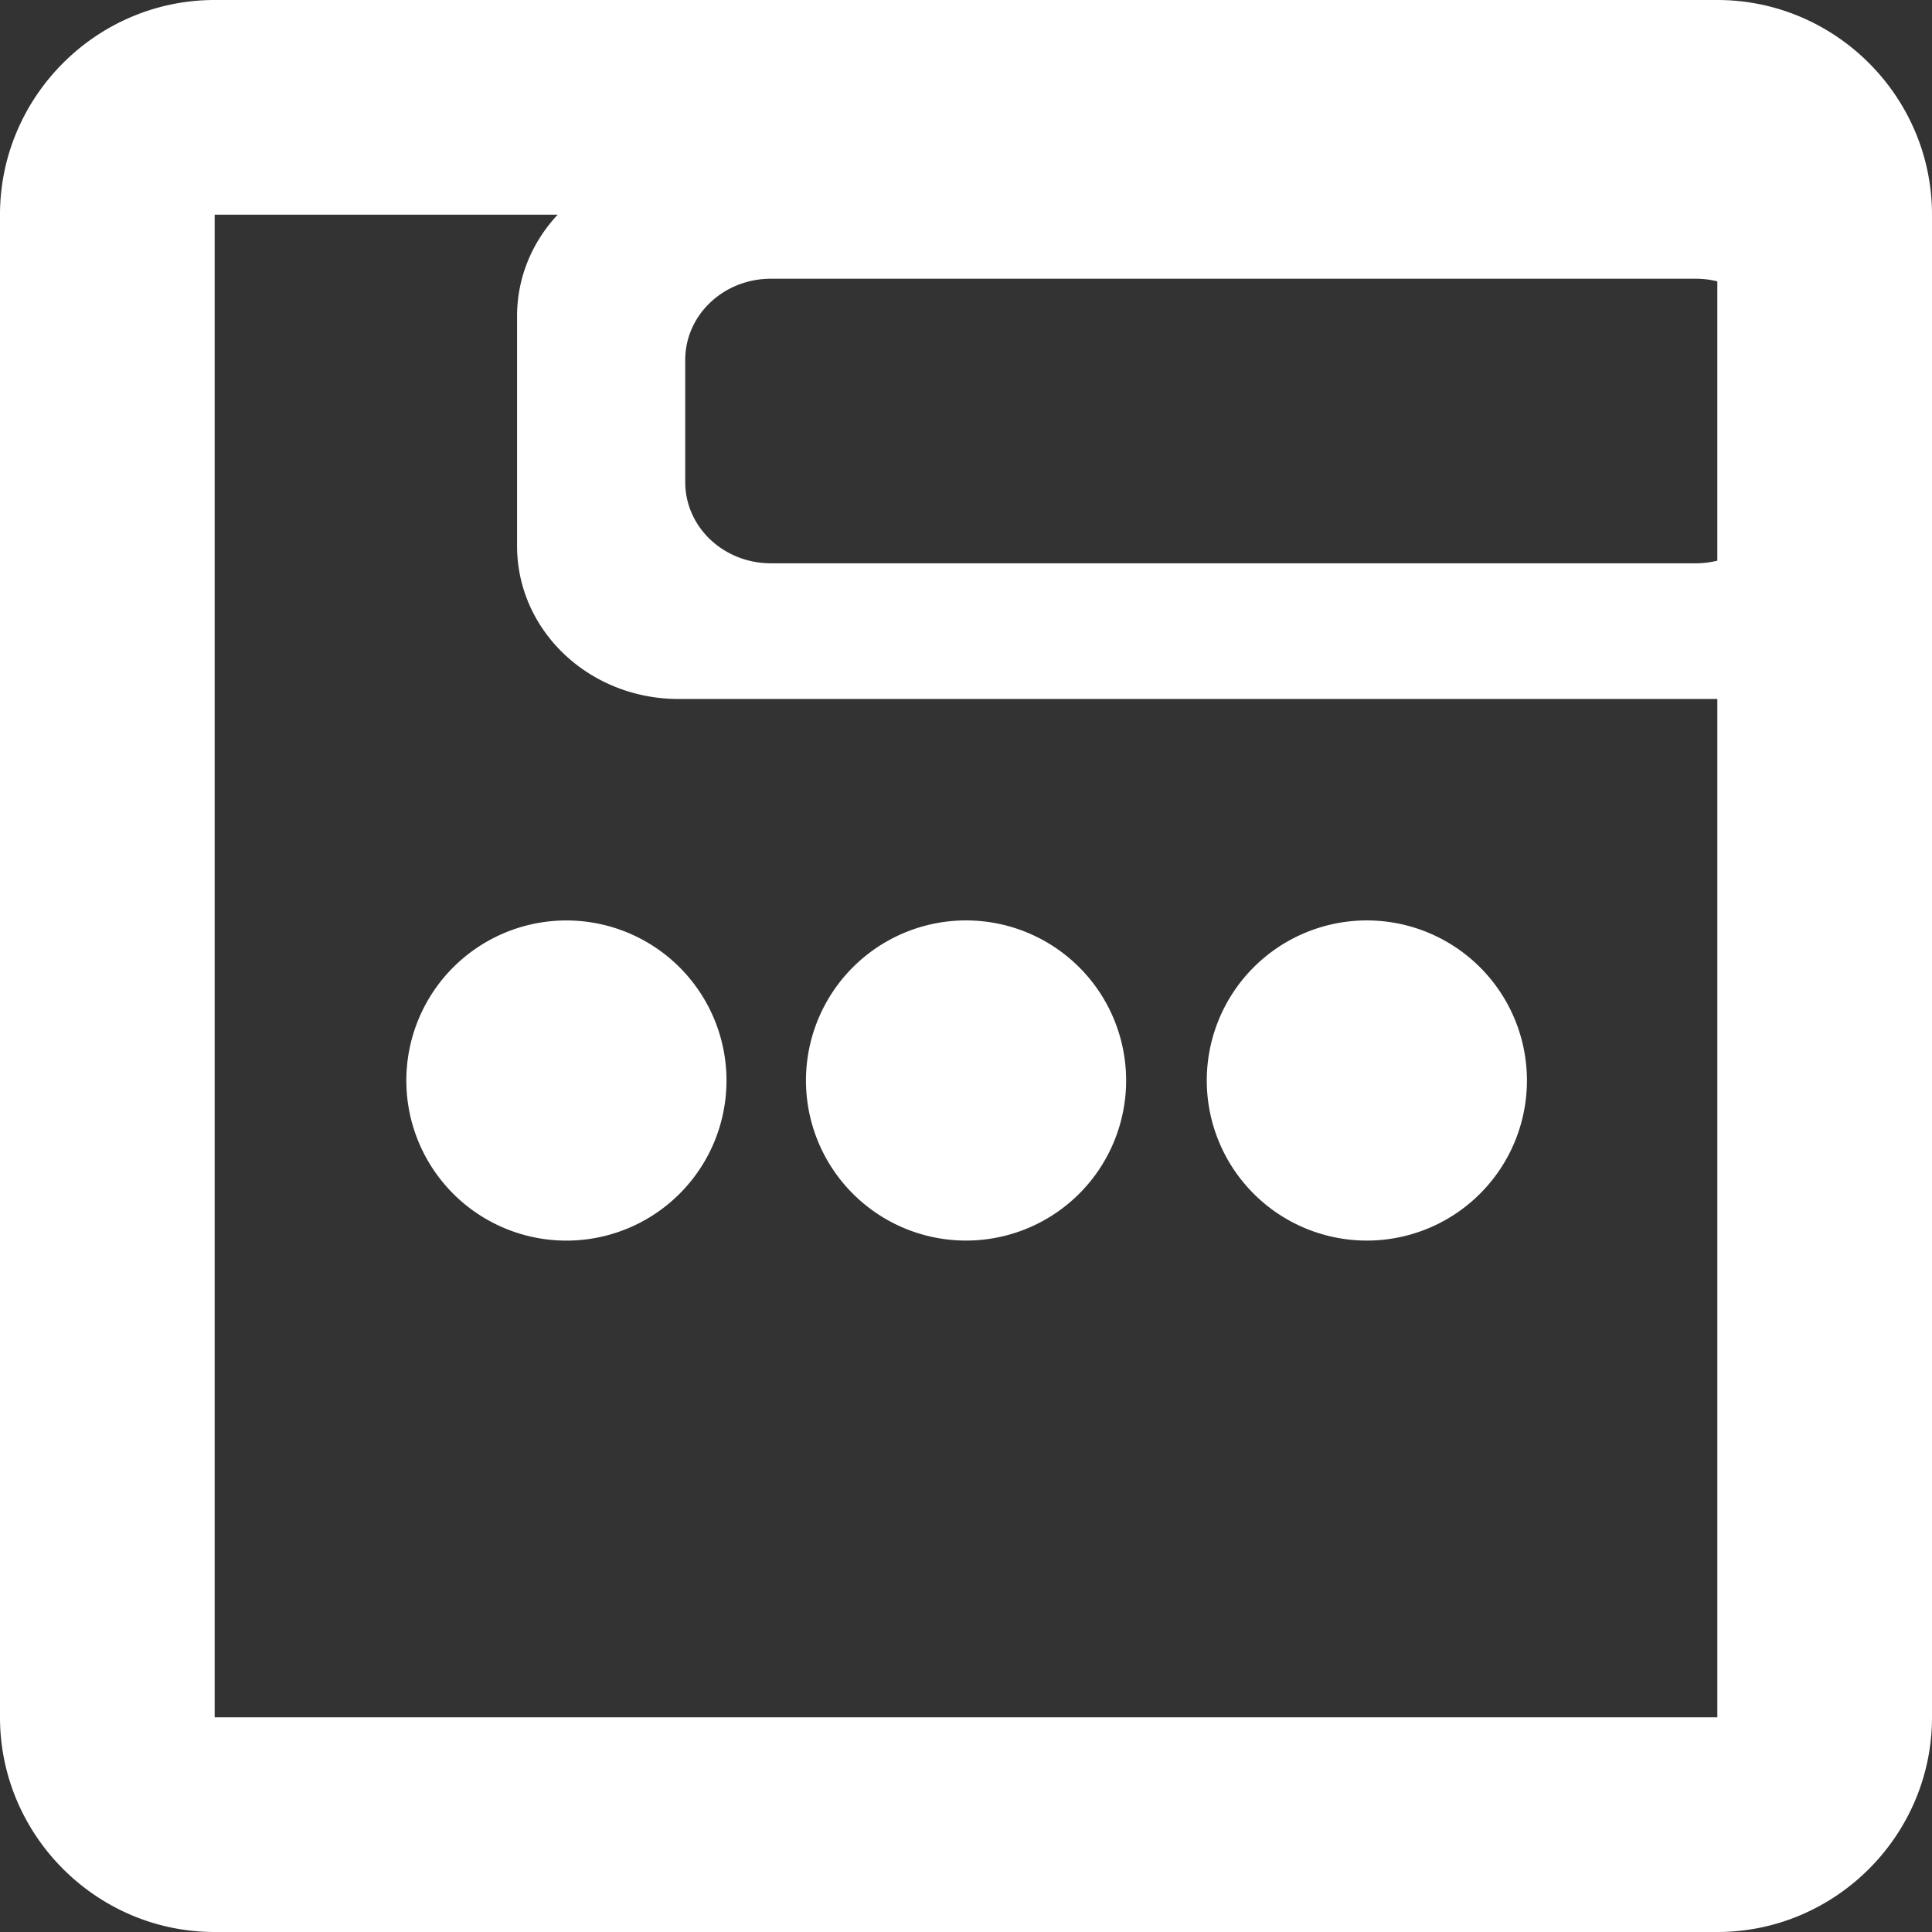 <?xml version="1.0" encoding="UTF-8" standalone="no"?>
<!-- icon666.com - MILLIONS vector ICONS FREE -->

<svg
   version="1.1"
   id="Capa_1"
   x="0px"
   y="0px"
   viewBox="0 0 459 459"
   style="enable-background:new 0 0 459 459;"
   xml:space="preserve"
   sodipodi:docname="NewTab.svg"
   inkscape:version="1.3.2 (091e20e, 2023-11-25, custom)"
   xmlns:inkscape="http://www.inkscape.org/namespaces/inkscape"
   xmlns:sodipodi="http://sodipodi.sourceforge.net/DTD/sodipodi-0.dtd"
   xmlns="http://www.w3.org/2000/svg"
   xmlns:svg="http://www.w3.org/2000/svg"><rect x="0" y="0" width="459" height="459" fill="#333333" stroke="none"/><defs
     id="defs1" /><sodipodi:namedview
     id="namedview1"
     pagecolor="#ffffff"
     bordercolor="#000000"
     borderopacity="0.25"
     inkscape:showpageshadow="2"
     inkscape:pageopacity="0.0"
     inkscape:pagecheckerboard="0"
     inkscape:deskcolor="#d1d1d1"
     inkscape:zoom="0.70710678"
     inkscape:cx="16.970563"
     inkscape:cy="140.71425"
     inkscape:window-width="1920"
     inkscape:window-height="986"
     inkscape:window-x="2509"
     inkscape:window-y="-11"
     inkscape:window-maximized="1"
     inkscape:current-layer="Capa_1" /><path
     id="path5"
     style="fill:#ffffff"
     d="M 51 0 C 22.95 0 0 22.95 0 51 L 0 408 C 0 436.05 22.95 459 51 459 L 408 459 C 436.05 459 459 436.05 459 408 L 459 144.098 L 459 60.701 L 459 51 C 459 22.95 436.05 0 408 0 L 51 0 z M 51 51 L 132.496 51 C 126.503 57.414 122.842 65.835 122.842 75.115 L 122.842 129.684 C 122.842 149.838 139.966 166.064 161.234 166.064 L 408 166.064 L 408 408 L 51 408 L 51 51 z M 183.178 66.217 L 402.92 66.217 C 404.678 66.217 406.373 66.447 407.998 66.84 L 407.998 133.205 C 406.373 133.598 404.678 133.828 402.92 133.828 L 183.178 133.828 C 171.884 133.828 162.793 125.214 162.793 114.512 L 162.793 85.535 C 162.793 74.833 171.884 66.217 183.178 66.217 z M 229.512 218.67 A 38.031 38.031 0 0 0 191.48 256.701 A 38.031 38.031 0 0 0 229.512 294.732 A 38.031 38.031 0 0 0 267.543 256.701 A 38.031 38.031 0 0 0 229.512 218.67 z M 324.734 218.672 A 38.031 38.031 0 0 0 286.703 256.703 A 38.031 38.031 0 0 0 324.734 294.734 A 38.031 38.031 0 0 0 362.766 256.703 A 38.031 38.031 0 0 0 324.734 218.672 z M 134.566 218.68 A 38.031 38.031 0 0 0 96.535 256.711 A 38.031 38.031 0 0 0 134.566 294.742 A 38.031 38.031 0 0 0 172.598 256.711 A 38.031 38.031 0 0 0 134.566 218.68 z " /></svg>
